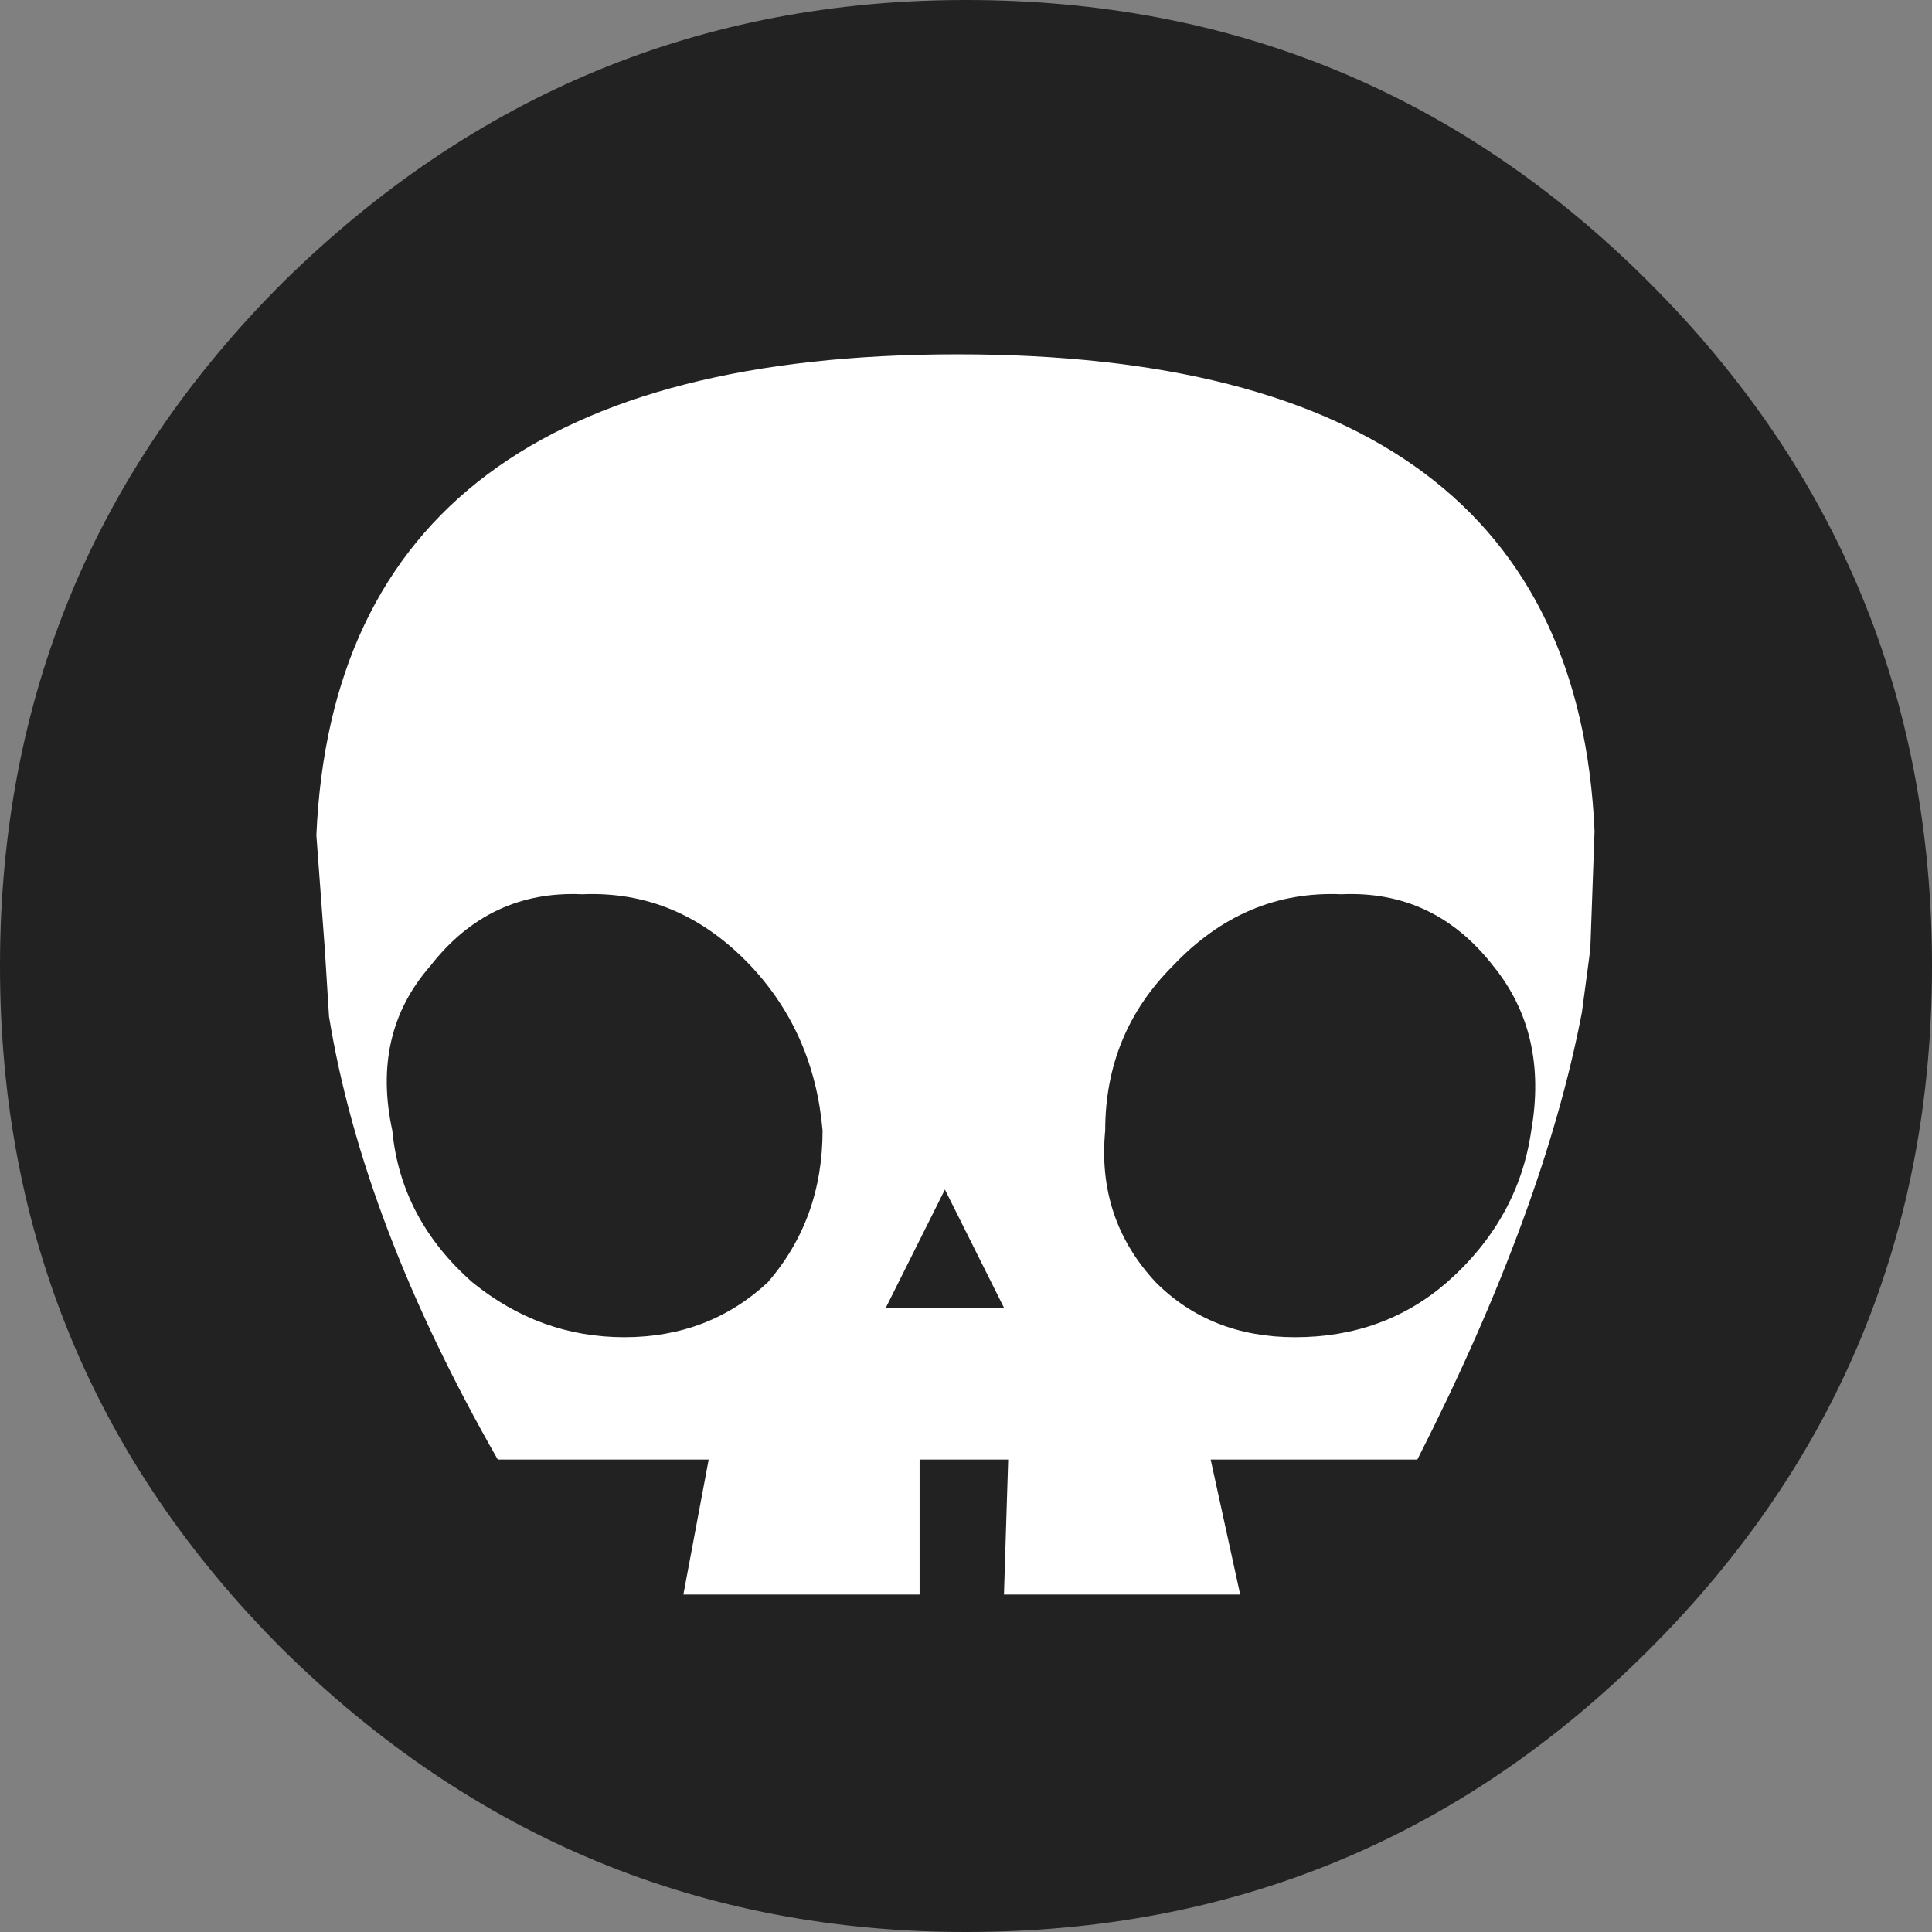 <?xml version="1.0" encoding="UTF-8" standalone="no"?>
<svg xmlns:xlink="http://www.w3.org/1999/xlink" height="22.9px" width="22.9px" xmlns="http://www.w3.org/2000/svg">
  <rect width="100%" height="100%" fill="#808080" stroke="none"/>
  <g transform="matrix(1.0, 0.0, 0.0, 1.0, 11.6, 11.75)">
    <path d="M11.3 -0.3 Q11.3 4.45 7.95 7.8 4.6 11.15 -0.15 11.15 -4.85 11.15 -8.25 7.8 -11.6 4.45 -11.6 -0.3 -11.6 -5.05 -8.25 -8.4 -4.85 -11.75 -0.15 -11.75 4.6 -11.75 7.95 -8.4 11.3 -5.05 11.3 -0.3" fill="#232222" fill-rule="evenodd" stroke="none"/>
    <path d="M-0.4 2.35 L-1.1 3.75 0.3 3.75 -0.4 2.35 M-2.7 -0.3 Q-3.55 -1.2 -4.7 -1.15 -5.8 -1.2 -6.5 -0.3 -7.2 0.5 -6.95 1.65 -6.85 2.7 -6.0 3.45 -5.2 4.1 -4.2 4.1 -3.2 4.1 -2.5 3.45 -1.85 2.7 -1.85 1.65 -1.95 0.5 -2.7 -0.3 M7.3 -1.9 L7.25 -0.5 7.15 0.25 Q6.7 2.6 5.2 5.55 L2.75 5.55 3.1 7.15 0.3 7.15 0.35 5.55 -0.7 5.55 -0.7 7.15 -3.5 7.15 -3.2 5.55 -5.7 5.55 Q-7.3 2.75 -7.7 0.3 L-7.75 -0.5 -7.85 -1.85 Q-7.6 -7.55 -0.25 -7.55 7.05 -7.55 7.3 -1.9 M6.1 -0.3 Q5.4 -1.2 4.3 -1.15 3.15 -1.2 2.3 -0.3 1.5 0.5 1.5 1.65 1.4 2.7 2.1 3.45 2.75 4.1 3.75 4.1 4.8 4.1 5.55 3.45 6.4 2.7 6.55 1.65 6.75 0.5 6.1 -0.3" fill="#ffffff" fill-rule="evenodd" stroke="none"/>
  </g>
</svg>
